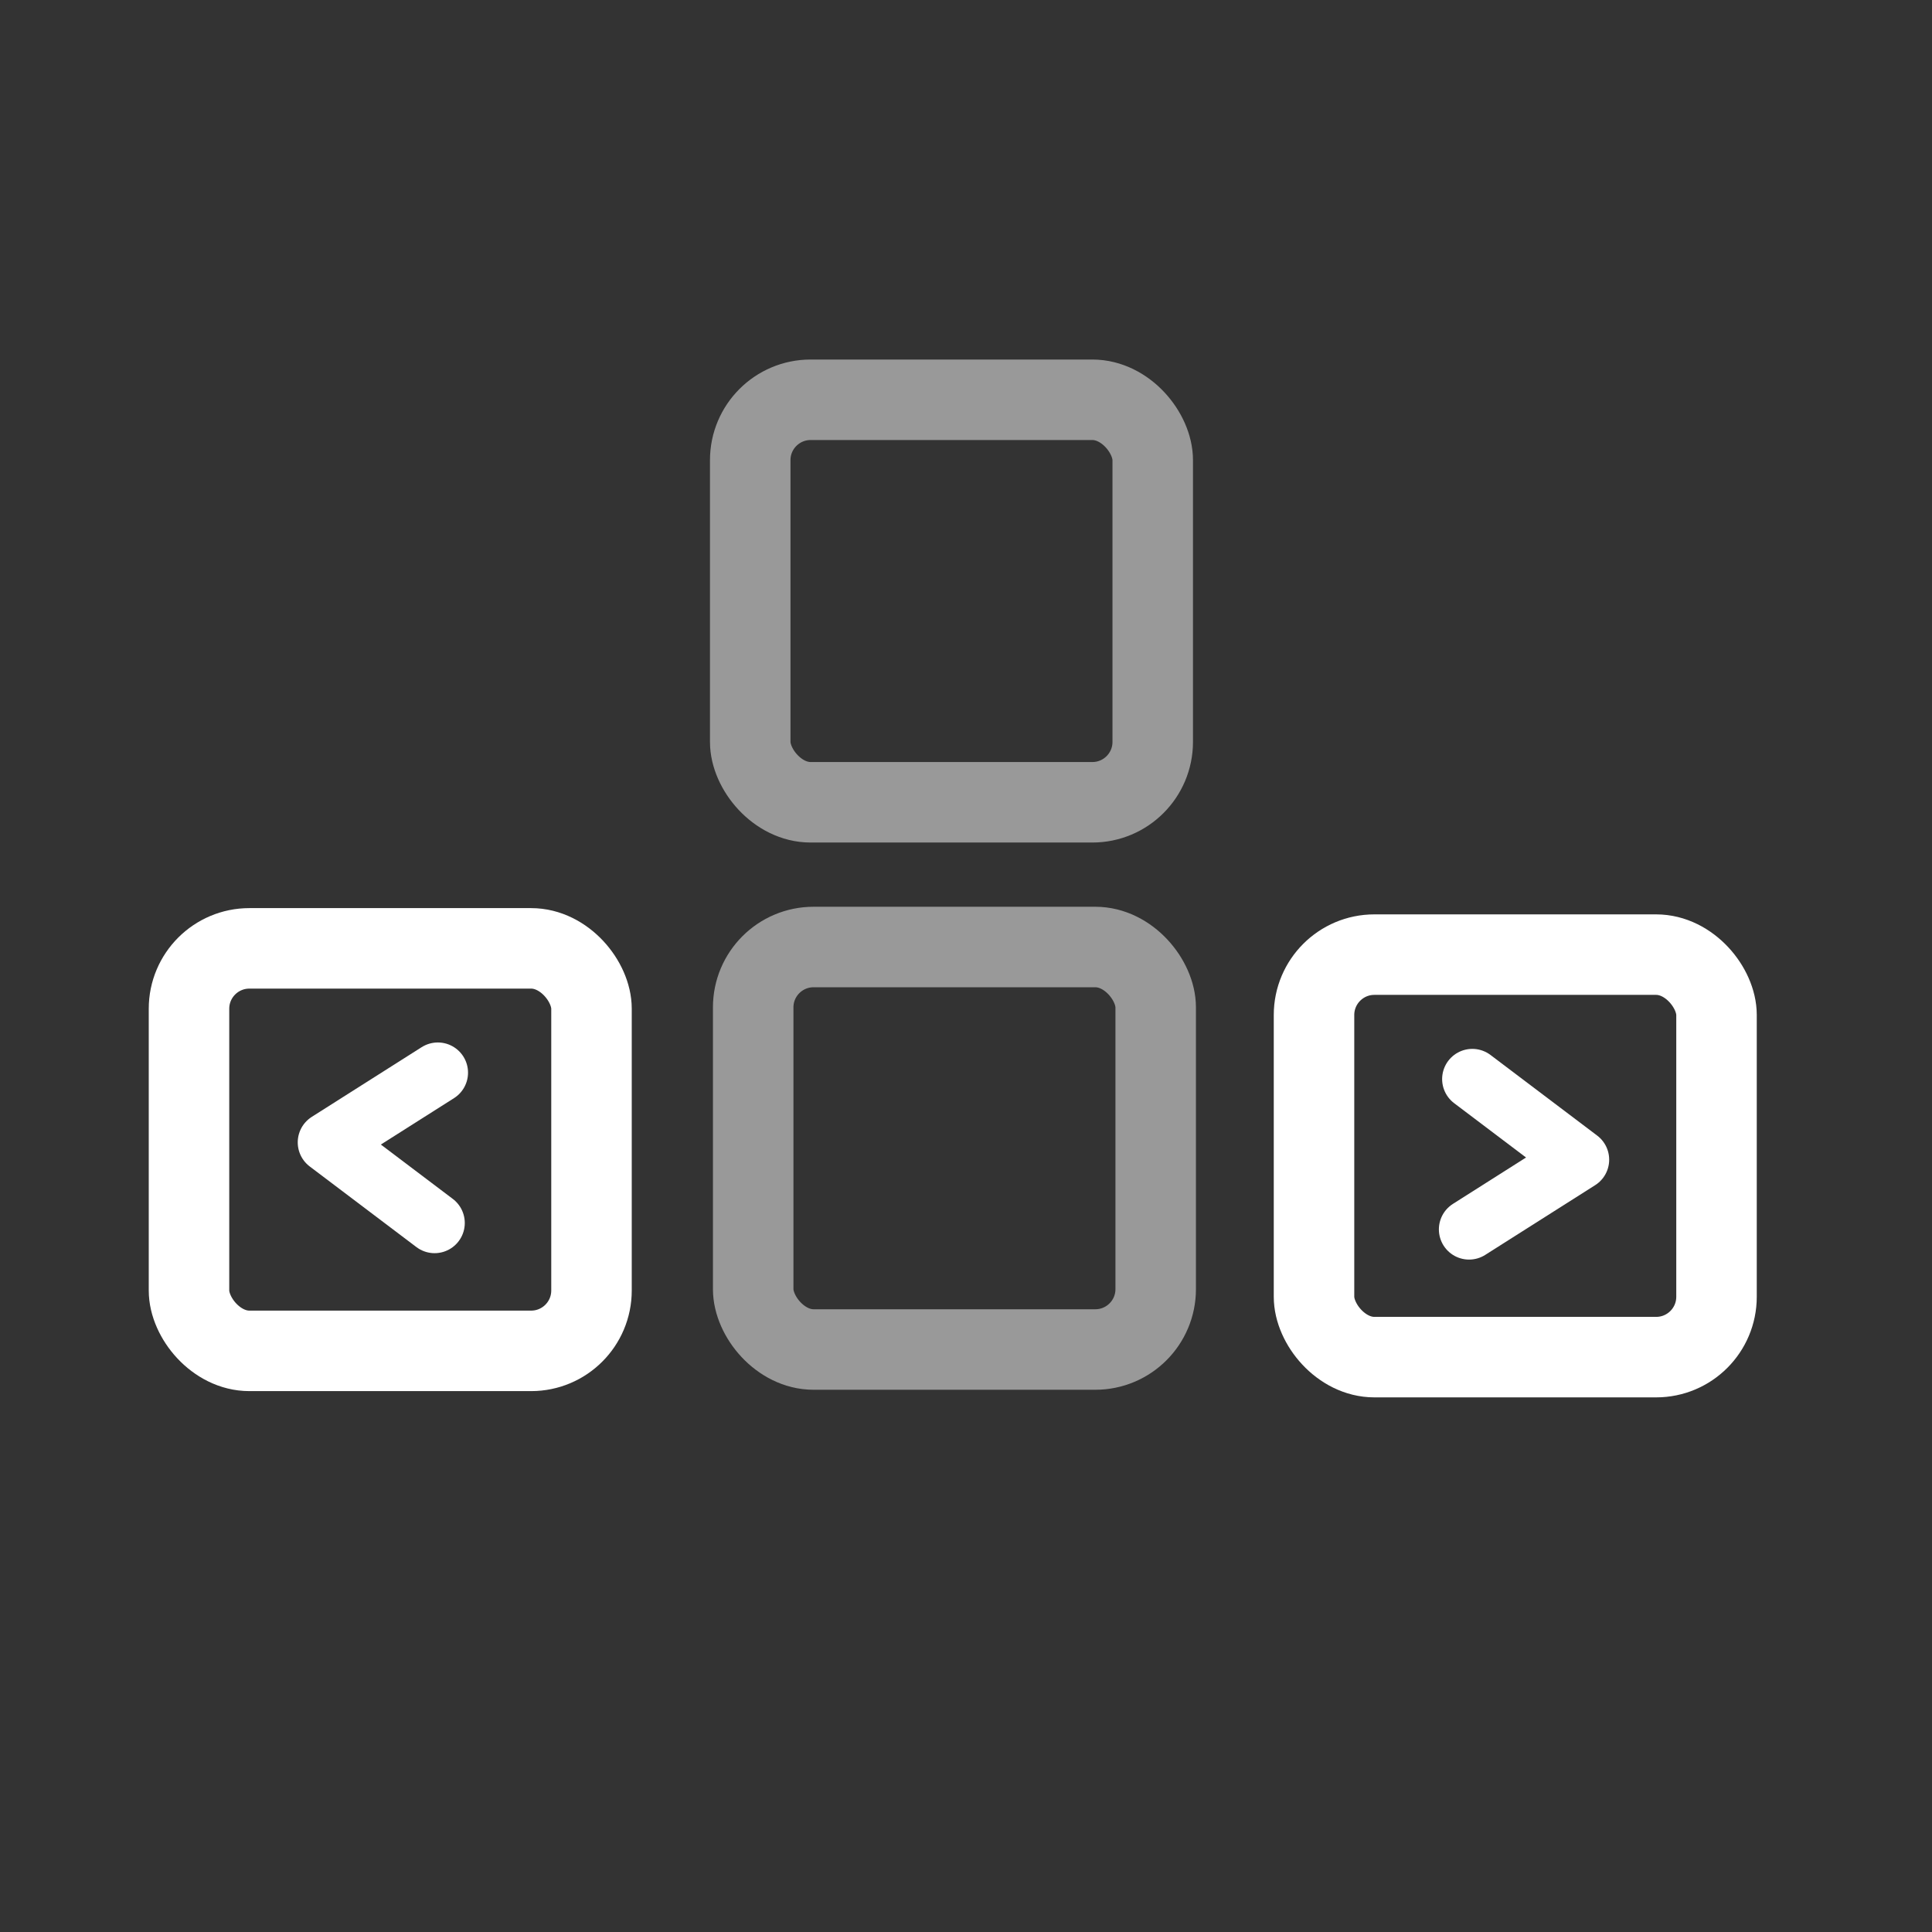 <?xml version="1.0" encoding="utf-8"?>
<svg height="24" viewBox="0 -960 960 960" width="24" xmlns="http://www.w3.org/2000/svg">
  <rect x="0" y="-960" width="960" height="960" fill="#333333" stroke="none"/>
  <rect style="fill: none; stroke-width: 40px; stroke-opacity: 0.5; stroke: rgb(255, 255, 255);" x="372.785" y="-761.351" width="200" height="200" rx="30" ry="30"/>
  <rect style="fill: none; stroke-width: 40px; stroke-opacity: 0.5; stroke: rgb(255, 255, 255);" x="374.257" y="-489.436" width="200" height="200" rx="30" ry="30"/>
  <rect style="fill: none; stroke-width: 40px; stroke: rgb(255, 255, 255);" x="652.928" y="-485.652" width="200" height="200" rx="30" ry="30"/>
  <rect style="fill: none; stroke-width: 40px; stroke: rgb(255, 255, 255);" x="93.914" y="-488.763" width="200" height="200" rx="30" ry="30"/>
  <path style="fill: none; stroke-width: 30px; stroke-linecap: round; stroke-linejoin: round; stroke: rgb(255, 255, 255);" d="M 215.948 -352.307 L 162.942 -392.361 L 217.56 -427.003"/>
  <path style="fill: none; stroke-width: 30px; stroke-linecap: round; stroke-linejoin: round; stroke: rgb(255, 255, 255);" d="M 782.98 -349.121 L 729.974 -389.175 L 784.592 -423.817" transform="matrix(-1, 0, 0, -1, 1514.566, -772.938)"/>
</svg>